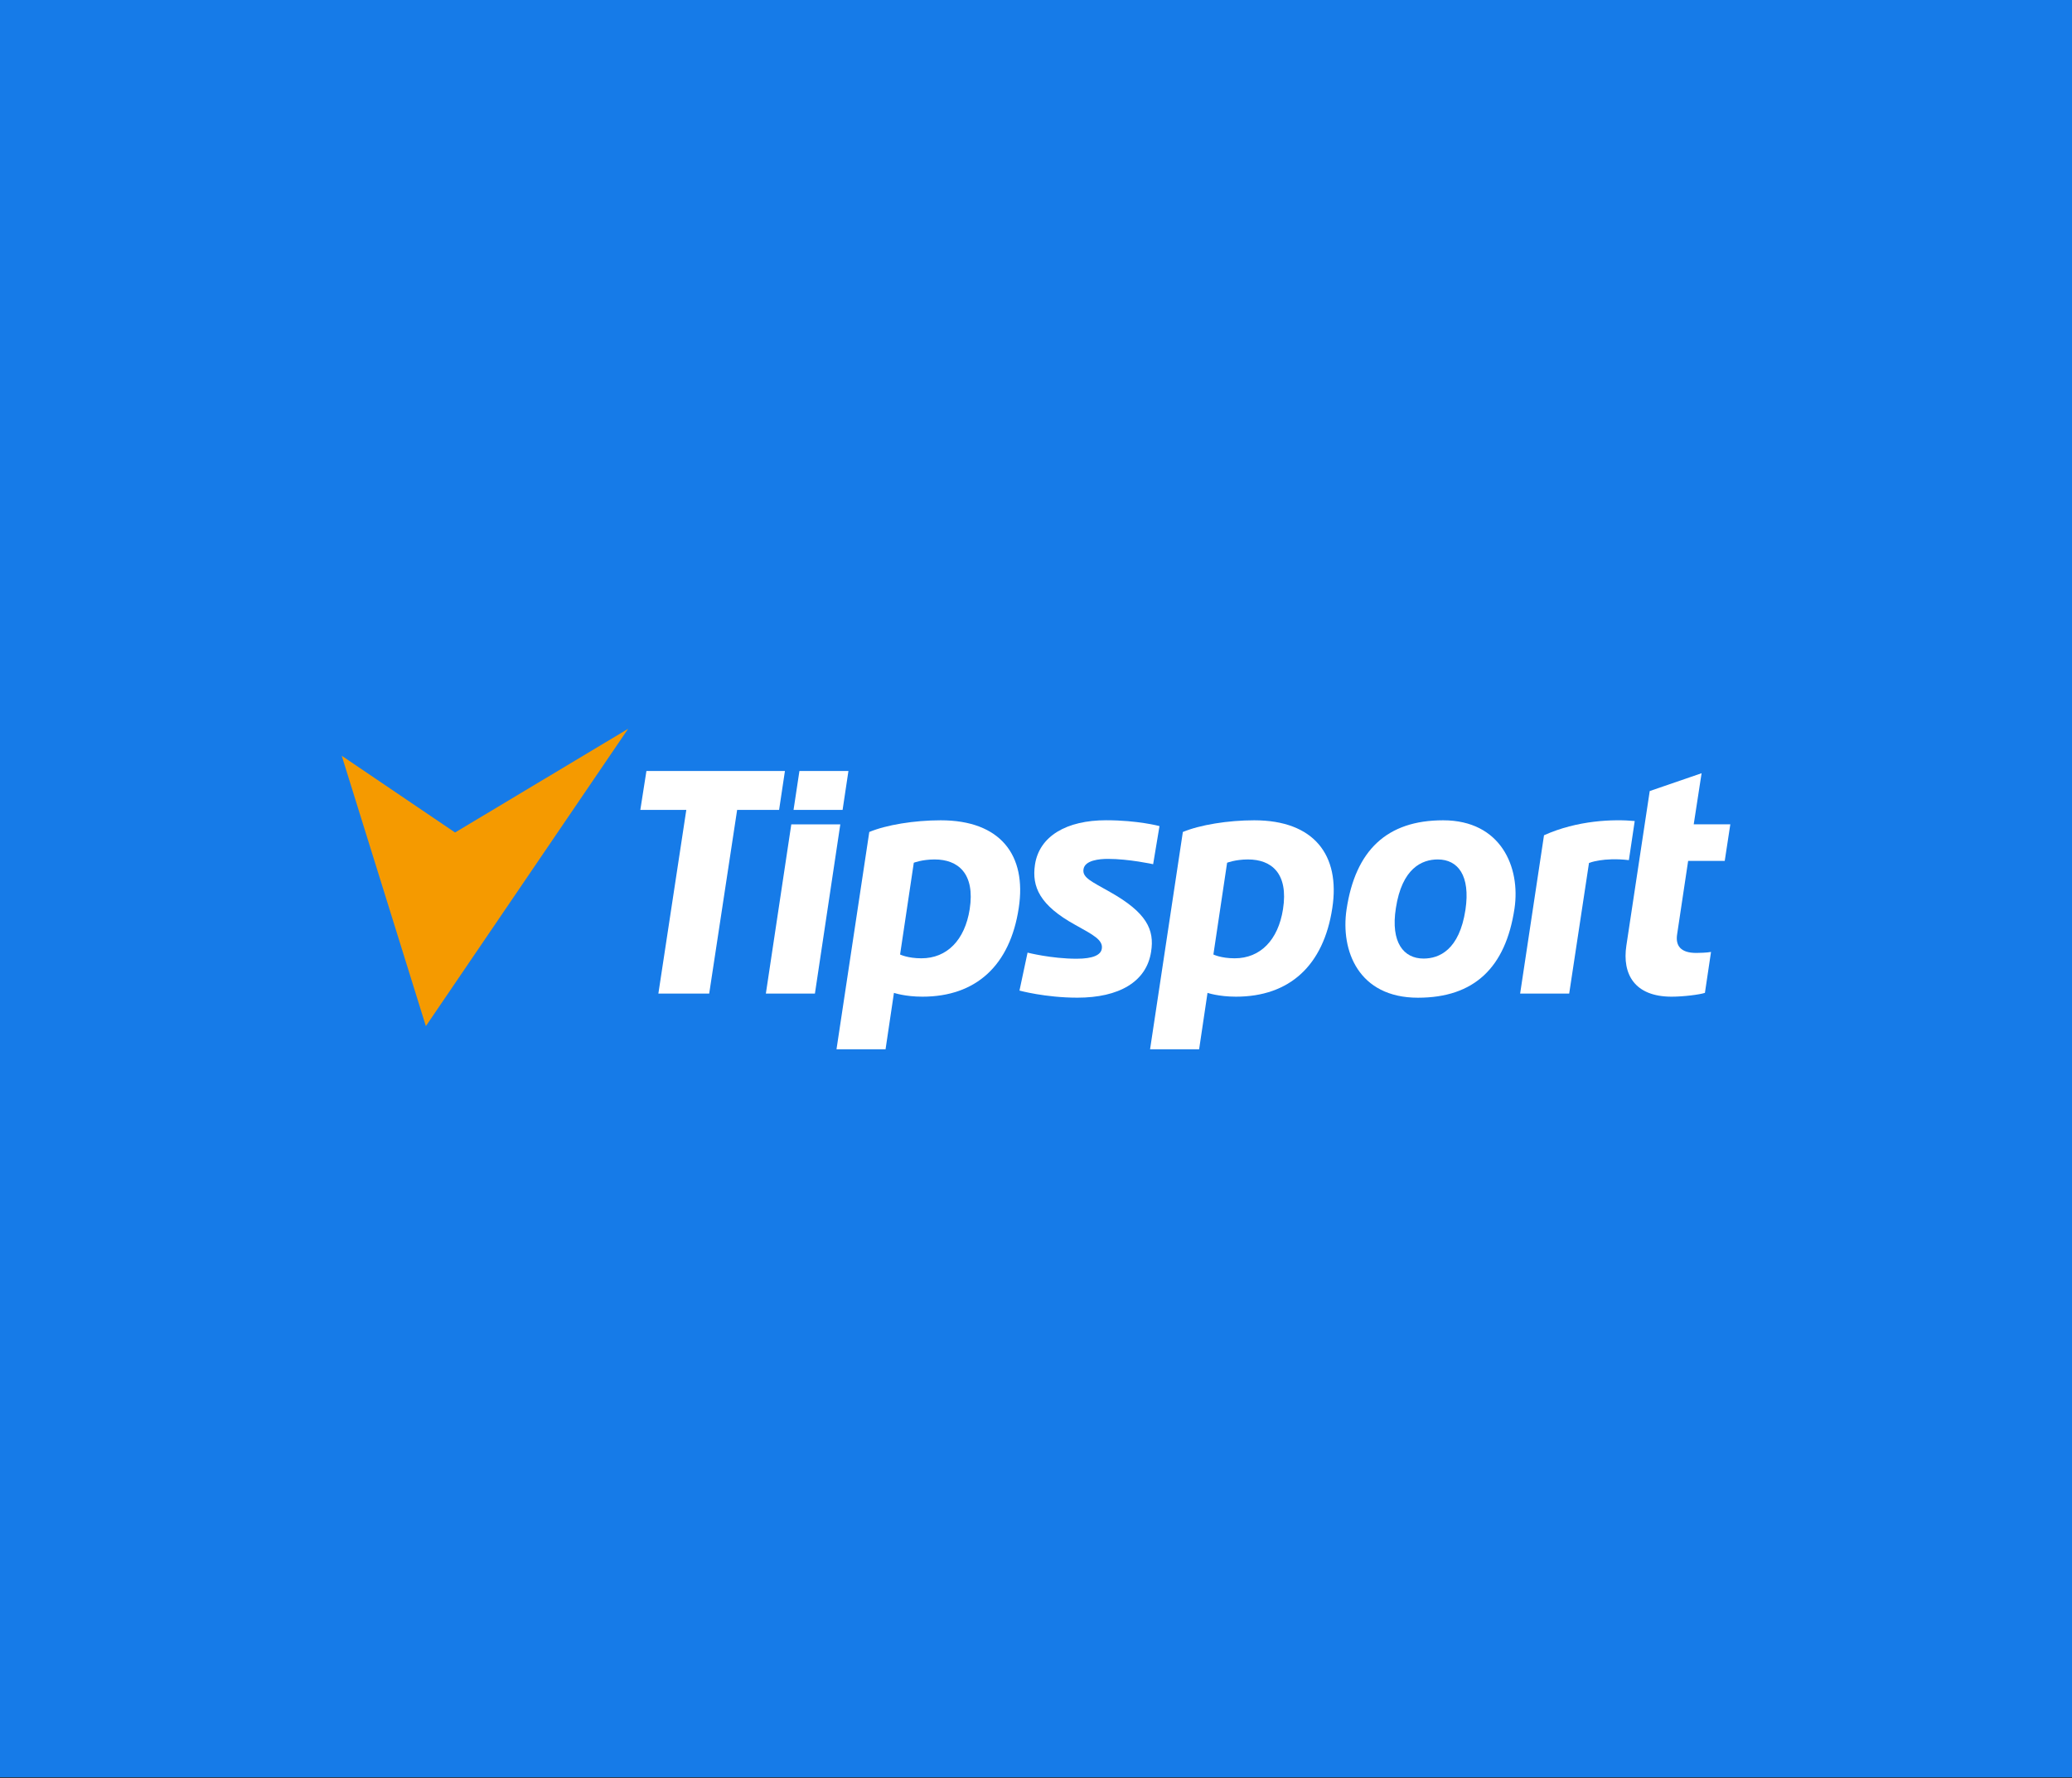 <?xml version="1.0" encoding="utf-8"?>
<!-- Generator: Adobe Illustrator 28.0.0, SVG Export Plug-In . SVG Version: 6.00 Build 0)  -->
<svg version="1.1" id="Layer_1" xmlns="http://www.w3.org/2000/svg" xmlns:xlink="http://www.w3.org/1999/xlink" x="0px" y="0px"
	 viewBox="0 0 479 411" style="enable-background:new 0 0 479 411;" xml:space="preserve">
<rect x="0" y="0" width="479" height="411" fill="#333333" stroke="none"/>
<style type="text/css">
	.st0{fill:#167BE8;}
	.st1{fill:#F59A00;}
	.st2{fill:#FFFFFF;}
</style>
<g>
	<rect y="-0.19" class="st0" width="479" height="411"/>
</g>
<g>
	<polyline class="st1" points="79,174.69 98.45,237.19 145.21,168.46 105.2,192.43 79,174.69 	"/>
	<g>
		<polyline class="st2" points="152.2,229.67 163.95,229.67 170.41,187.2 180.11,187.2 181.46,178.21 149.44,178.21 148.03,187.2 
			158.66,187.2 152.2,229.67 		"/>
		<path class="st2" d="M296.6,210.17c-1.12,7.11-5.23,11.34-11.16,11.34c-3.17,0-4.93-0.88-4.93-0.88l3.17-21.21
			c0,0,1.94-0.76,4.82-0.76C293.96,198.66,297.9,201.89,296.6,210.17 M289.96,189.61c-6.11,0-12.57,1.06-16.51,2.7l-7.58,50.23
			h11.34l1.94-13.04c0,0,2.58,0.88,6.58,0.88c12.4,0,20.27-7.23,22.27-20.5C309.88,197.66,303.77,189.61,289.96,189.61z"/>
		<path class="st2" d="M224.17,210.17c-1.12,7.11-5.23,11.34-11.16,11.34c-3.17,0-4.93-0.88-4.93-0.88l3.17-21.21
			c0,0,1.94-0.76,4.82-0.76C221.46,198.66,225.46,201.89,224.17,210.17 M217.47,189.61c-6.11,0-12.57,1.06-16.51,2.7l-7.58,50.23
			h11.34l1.94-13.04c0,0,2.58,0.88,6.58,0.88c12.4,0,20.27-7.23,22.27-20.5C237.39,197.66,231.28,189.61,217.47,189.61z"/>
		<path class="st2" d="M381.38,182.85l-5.4,35.72c-1,6.58,1.88,11.81,10.46,11.81c2.76,0,6.46-0.47,7.7-0.88l1.41-9.46
			c-0.94,0.18-2.76,0.23-3.41,0.23c-3.58,0-4.88-1.64-4.41-4.41l2.53-16.86h8.46l1.29-8.46h-8.46l1.82-11.81L381.38,182.85"/>
		<path class="st2" d="M235.68,228.97c0,0,5.99,1.64,13.39,1.64c9.58,0,15.98-3.64,17.04-10.63c0.82-5.11-1.06-9.05-9.52-13.81
			c-4.23-2.41-6.4-3.29-6.11-5.23c0.29-2.11,3.7-2.41,5.64-2.41c4.88,0,10.46,1.23,10.46,1.23l1.47-8.81c0,0-4.99-1.35-12.34-1.35
			c-9.11,0-15.45,3.64-16.45,10.28c-0.76,5.11,1.12,9.4,9.34,13.92c4.11,2.29,6.46,3.47,6.11,5.52c-0.23,1.41-2,2.29-5.82,2.29
			c-5.82,0-11.34-1.41-11.34-1.41L235.68,228.97"/>
		<polyline class="st2" points="177.05,229.67 188.39,229.67 194.26,190.55 182.93,190.55 177.05,229.67 		"/>
		<polyline class="st2" points="183.45,187.2 194.79,187.2 196.14,178.21 184.81,178.21 183.45,187.2 		"/>
		<path class="st2" d="M377.91,189.78c-4.88-0.47-13.28-0.18-20.97,3.29l-5.52,36.6h11.34l4.58-30.2c0,0,3.29-1.35,9.22-0.65
			L377.91,189.78"/>
		<path class="st2" d="M338.78,210.29c-1.41,9.28-6.05,11.28-9.69,11.28c-4.58,0-7.64-3.7-6.4-11.63
			c1.41-9.28,6.05-11.28,9.69-11.28C337.02,198.66,339.96,202.36,338.78,210.29 M333.61,189.61c-12.98,0-20.27,6.93-22.32,20.62
			c-1.41,9.52,2.76,20.39,16.51,20.39c12.98,0,20.27-6.93,22.32-20.62C351.53,200.48,347.01,189.61,333.61,189.61z"/>
	</g>
</g>
</svg>
